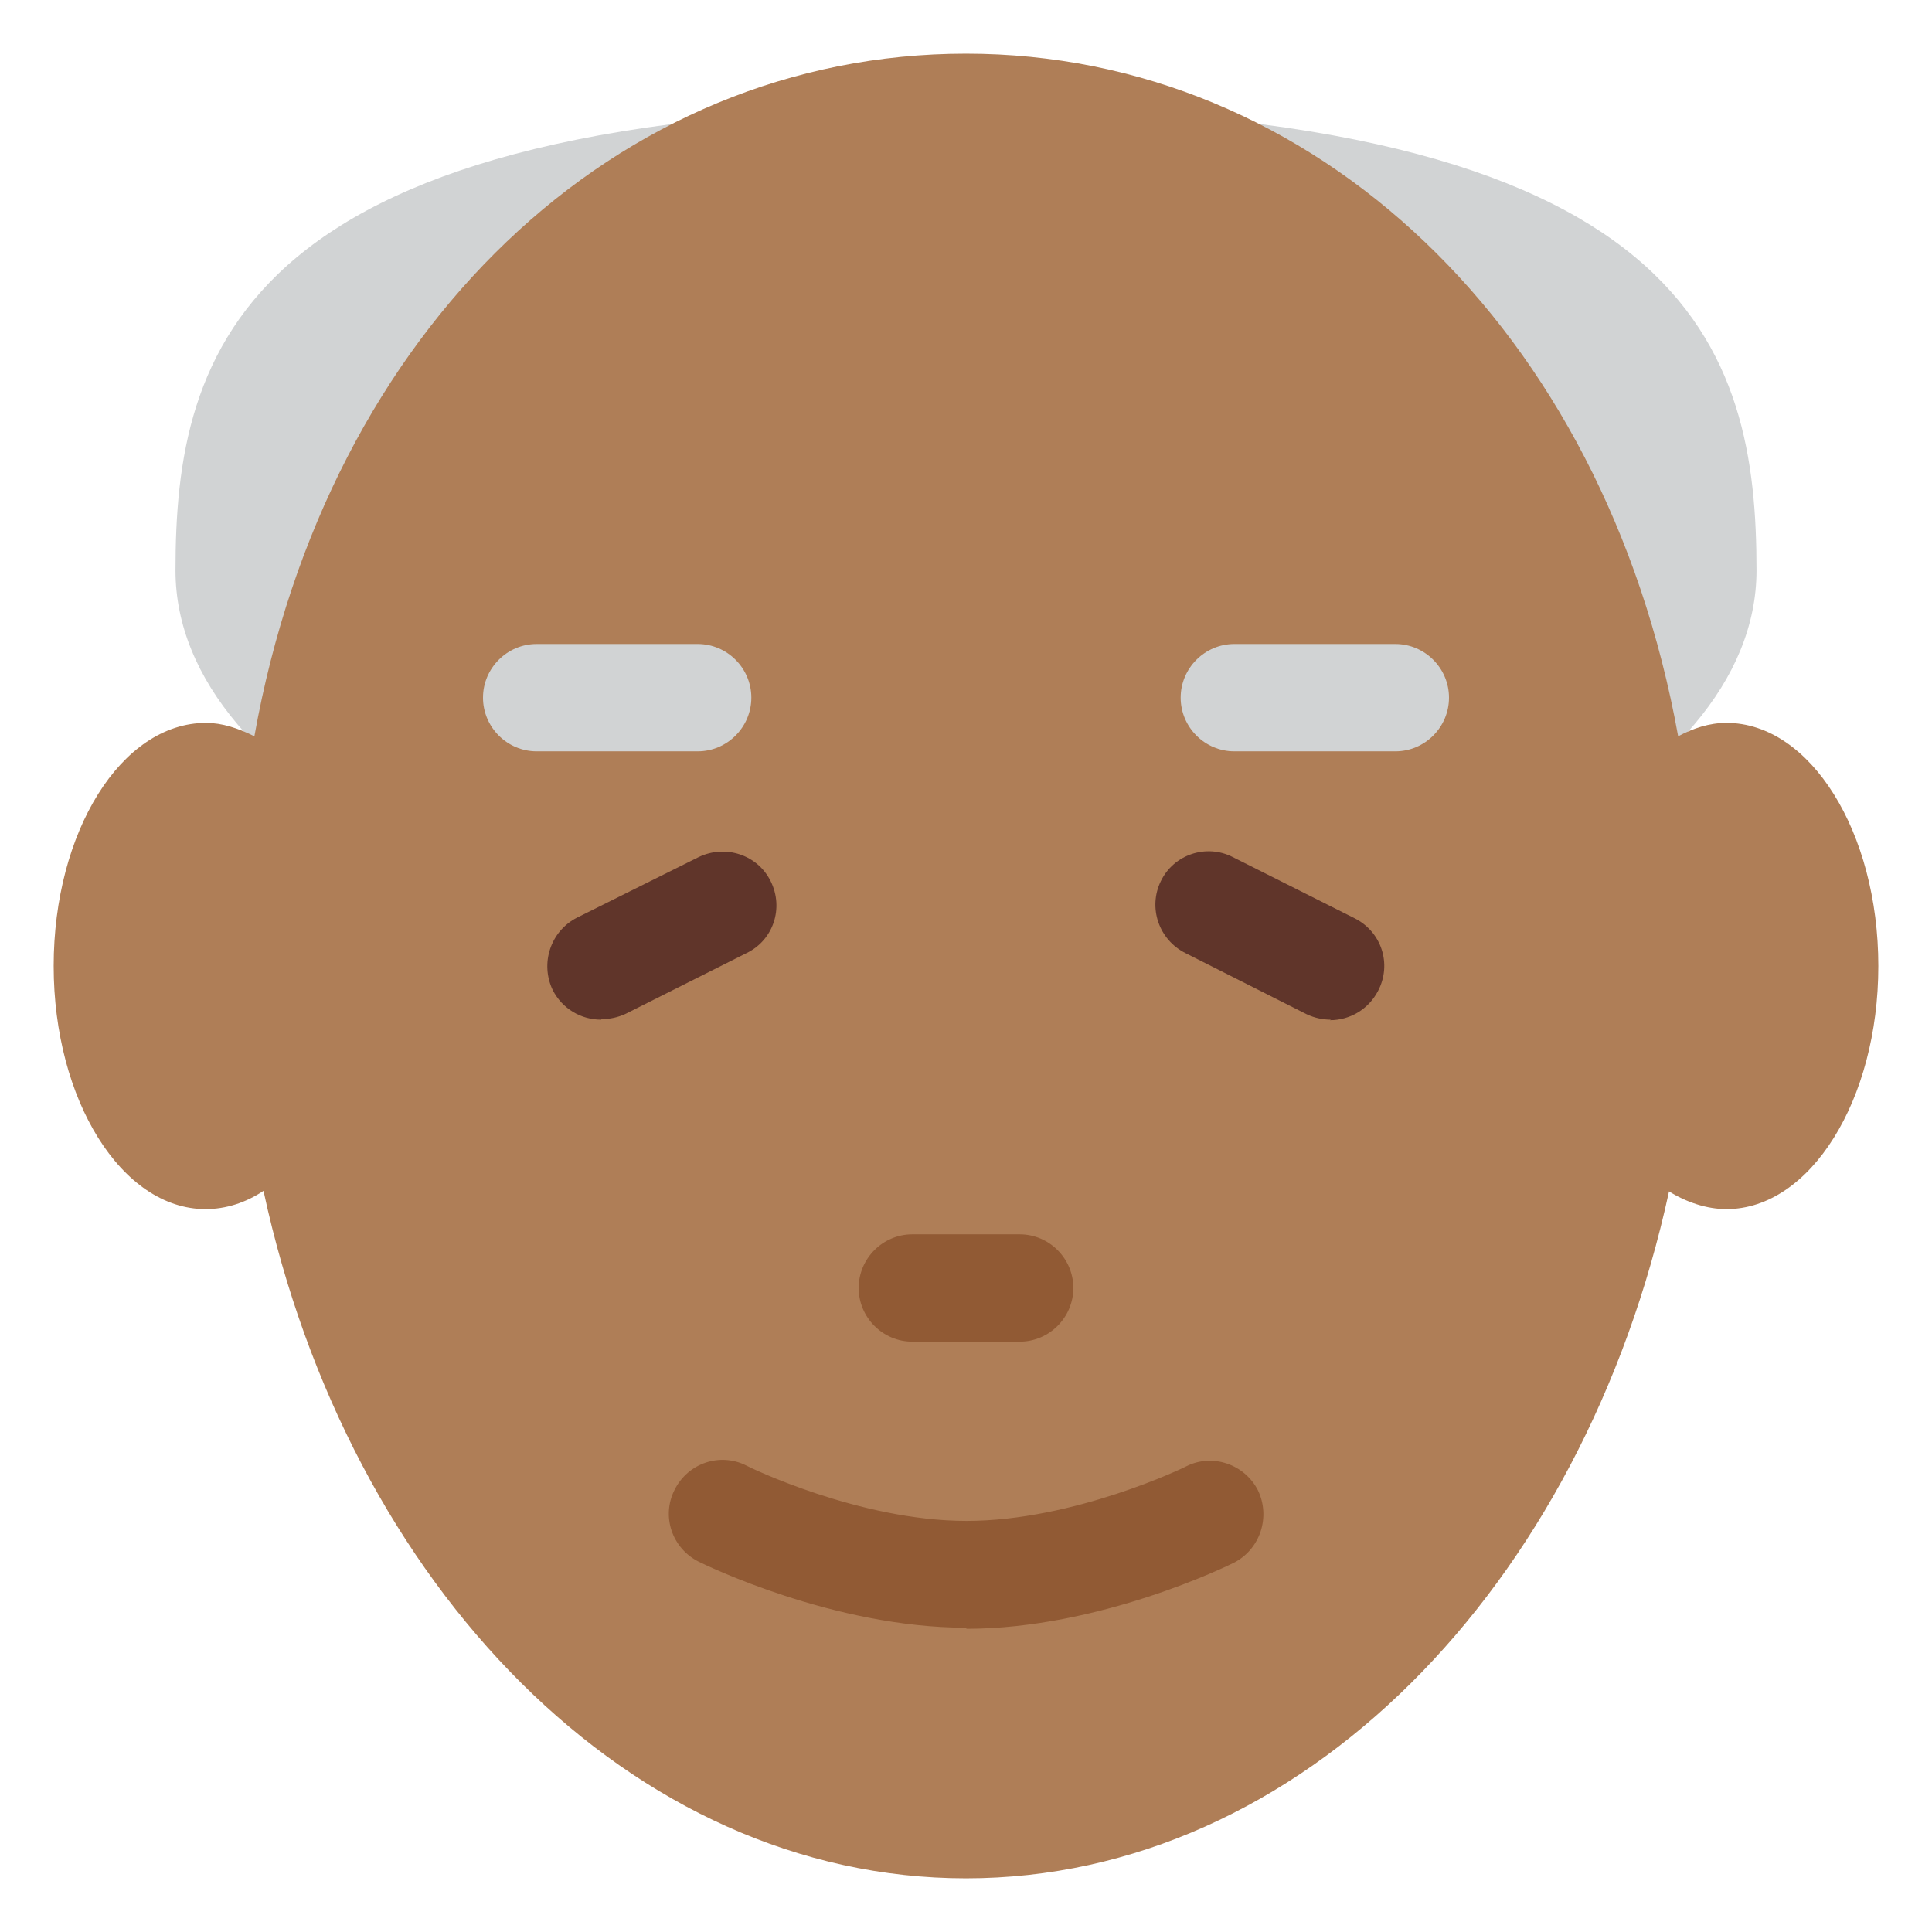 <svg xmlns="http://www.w3.org/2000/svg" viewBox="0 0 45 45" enable-background="new 0 0 45 45"><defs><clipPath id="a"><path d="M0 36h36V0H0v36z"/></clipPath></defs><g><g><g clip-path="url(#a)" transform="matrix(1.25 0 0 -1.25 0 45)"><g><path fill="#d1d3d4" d="M32.73 25.37C32.73 21.3 26.13 18 18 18c-8.14 0-14.73 3.3-14.73 7.37S4.4 34 18 34c13.6 0 14.73-4.56 14.73-8.63"/></g><g><path fill="#af7e57" d="M32.17 22.53c-.32 0-.62-.1-.9-.25C29.9 29.88 24.48 35 18 35c-6.5 0-11.9-5.1-13.26-12.72-.3.15-.6.25-.9.25C2.26 22.53 1 20.5 1 18c0-2.5 1.27-4.53 2.83-4.53.38 0 .75.12 1.08.34C6.5 6.44 11.76 1 18 1s11.5 5.43 13.1 12.8c.32-.2.7-.33 1.07-.33C33.73 13.47 35 15.5 35 18c0 2.5-1.27 4.53-2.83 4.53"/></g><g><path fill="#60352a" d="M11.2 17c-.37 0-.72.2-.9.55-.24.5-.04 1.1.45 1.35l2.27 1.13c.5.24 1.1.04 1.34-.45.25-.5.05-1.1-.45-1.34l-2.25-1.13c-.15-.07-.3-.1-.45-.1"/></g><g><path fill="#60352a" d="M24.8 17c-.15 0-.3.03-.45.1l-2.26 1.14c-.5.25-.7.85-.46 1.34.24.5.85.7 1.34.45l2.27-1.14c.5-.25.7-.85.44-1.35-.18-.35-.53-.55-.9-.55"/></g><g><path fill="#d1d3d4" d="M26 22h-3c-.55 0-1 .45-1 1s.45 1 1 1h3c.55 0 1-.45 1-1s-.45-1-1-1"/></g><g><path fill="#d1d3d4" d="M13 22h-3c-.55 0-1 .45-1 1s.45 1 1 1h3c.55 0 1-.45 1-1s-.45-1-1-1"/></g><g><path fill="#915a34" d="M18 5.67c-2.47 0-4.88 1.18-4.98 1.23-.5.25-.7.85-.45 1.34.25.5.85.7 1.34.45.03-.02 2.1-1.03 4.1-1.03 2 0 4.07 1 4.1 1.02.48.24 1.08.04 1.33-.45.24-.5.04-1.1-.45-1.35-.1-.05-2.5-1.23-4.98-1.23"/></g><g><path fill="#915a34" d="M19 11h-2c-.55 0-1 .45-1 1s.45 1 1 1h2c.55 0 1-.45 1-1s-.45-1-1-1"/></g></g></g></g></svg>